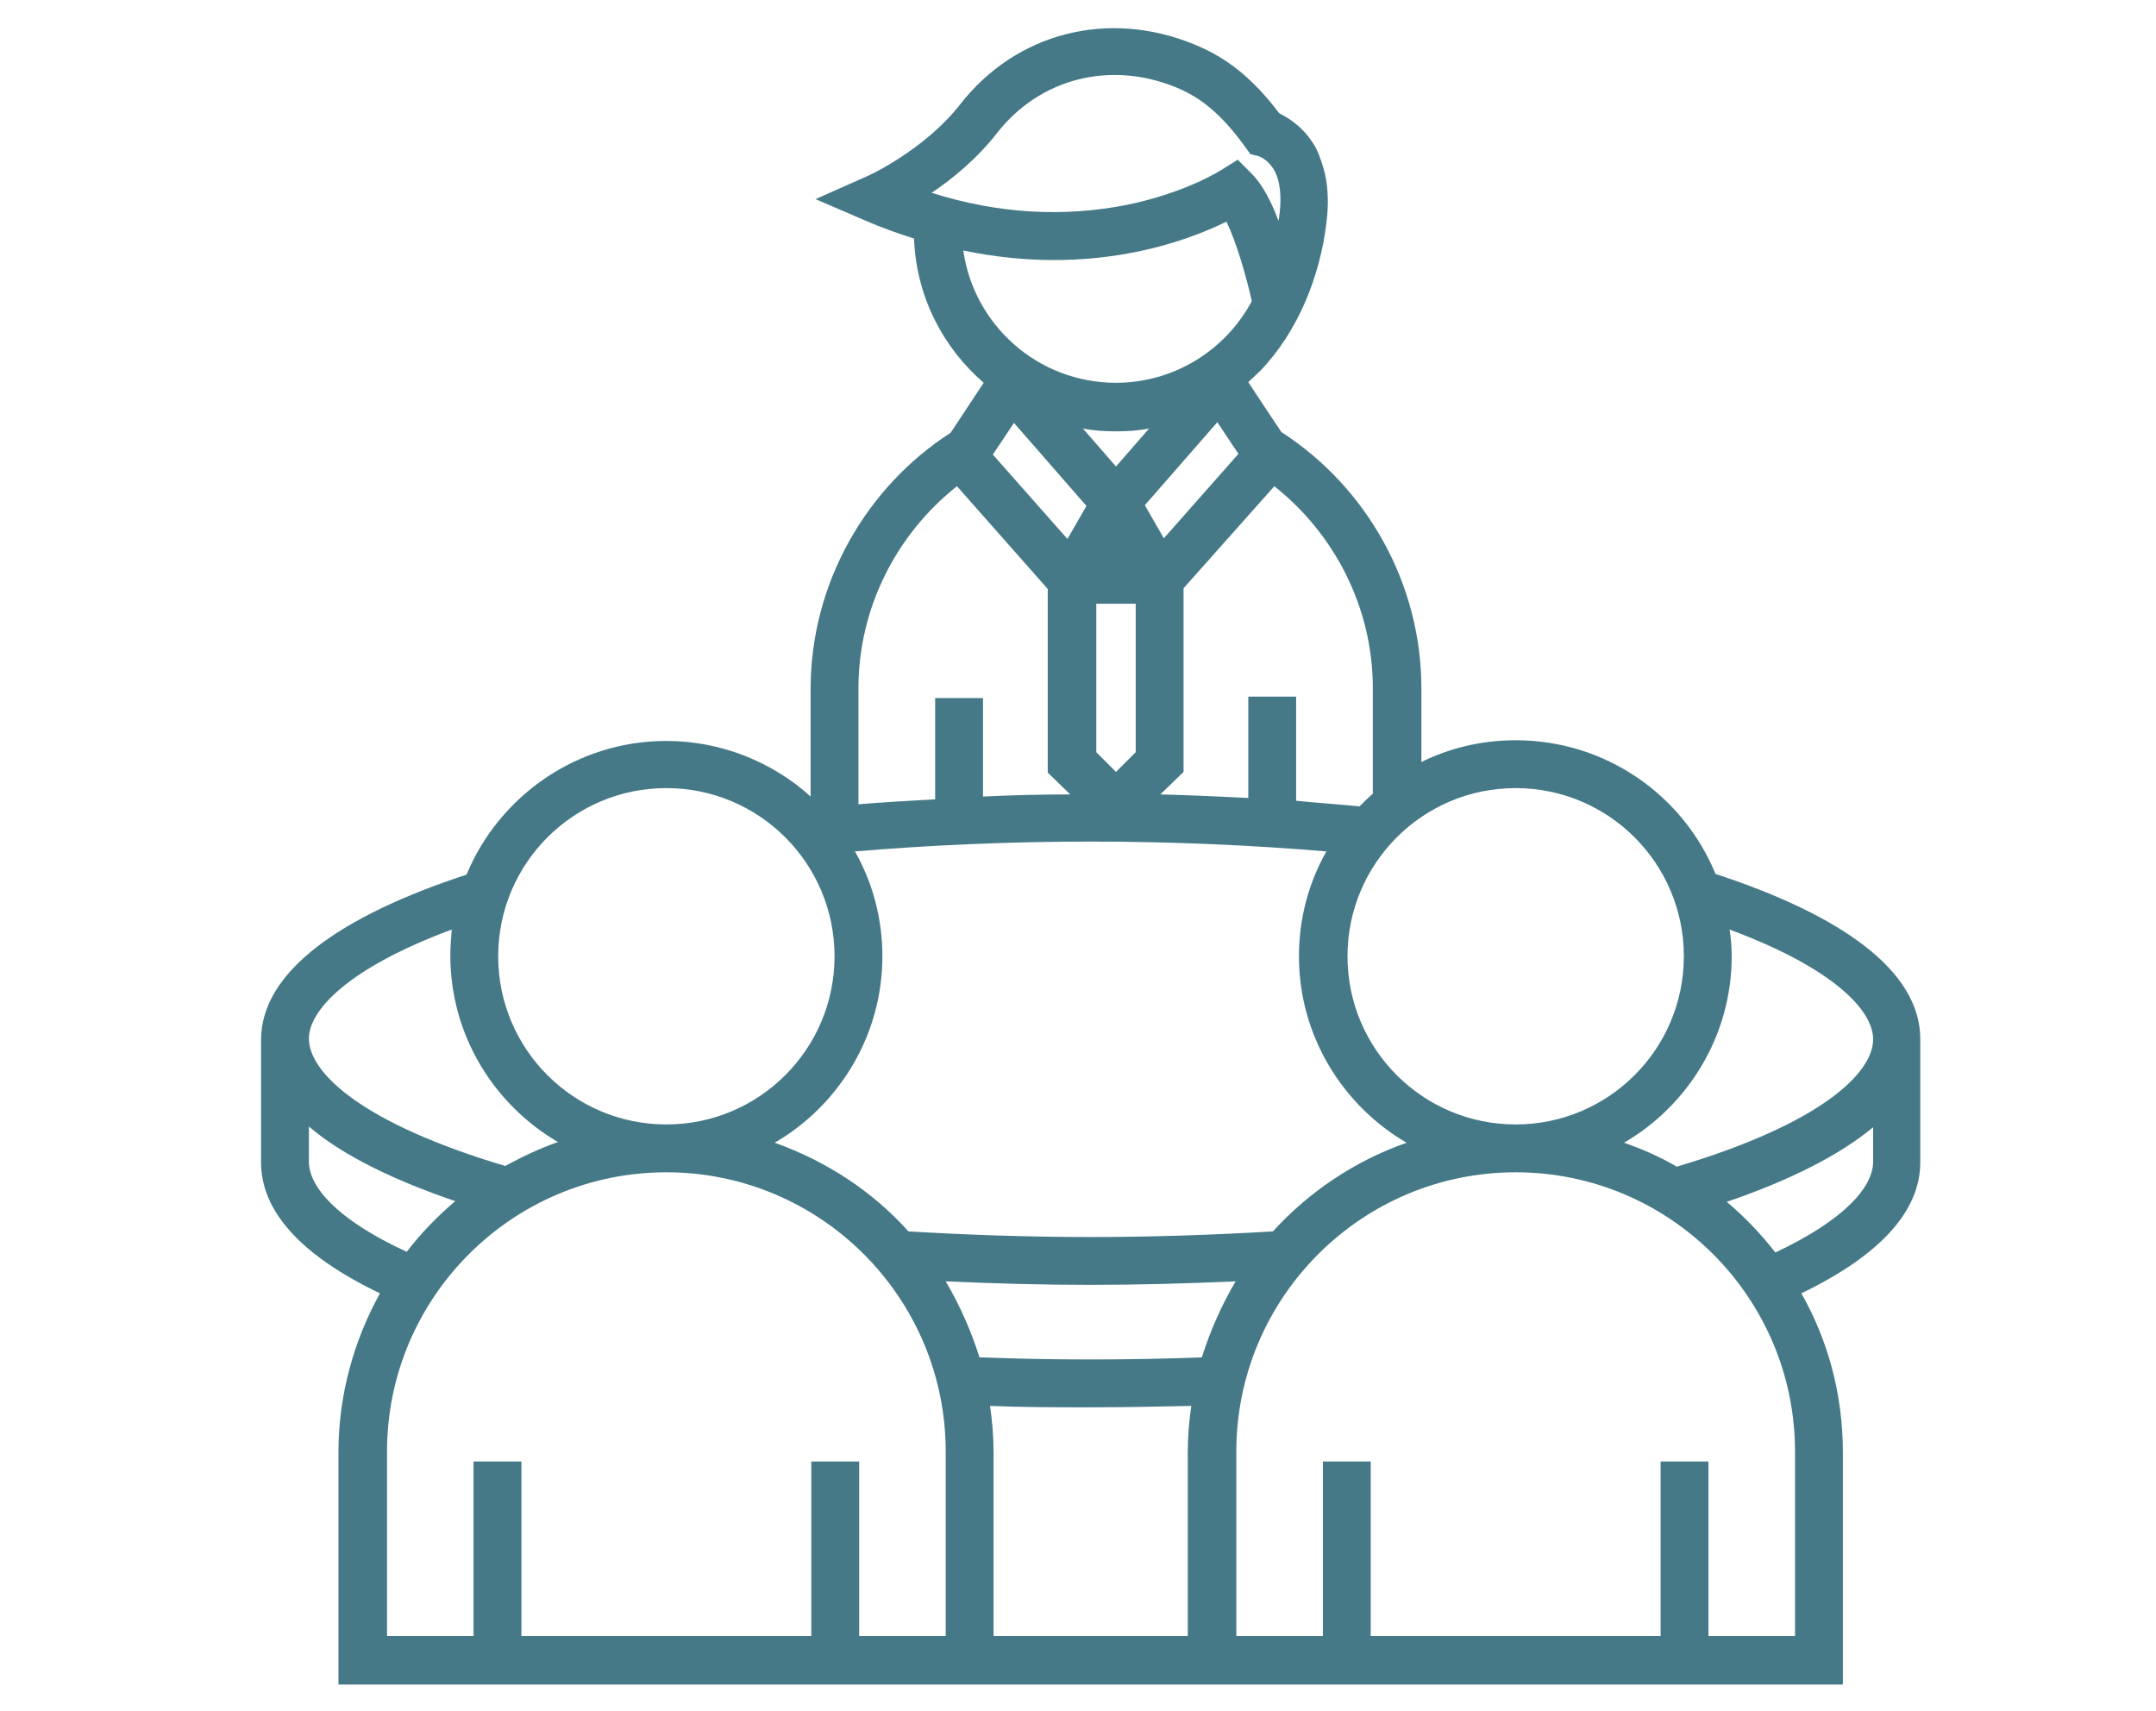 <?xml version="1.0" encoding="utf-8"?>
<!-- Generator: Adobe Illustrator 19.0.0, SVG Export Plug-In . SVG Version: 6.00 Build 0)  -->
<svg version="1.1" id="Layer_1" xmlns="http://www.w3.org/2000/svg" xmlns:xlink="http://www.w3.org/1999/xlink" x="0px" y="0px"
	 viewBox="34.8 419.4 306.4 243.1" style="enable-background:new 34.8 419.4 306.4 243.1;" xml:space="preserve">
<style type="text/css">
	.st0{fill:#457987;}
</style>
<g>
	<g>
		<path class="st0" d="M278.6,543.6c-4.6-11.2-15.6-19-28.4-19c-4.8,0-9.4,1.1-13.4,3.1v-10.5c0-14.9-7.8-28.6-19.9-36.4
			c0,0-4.6-6.9-4.7-7.1c0,0,1.4-1.3,1.7-1.6c5.4-5.6,8.5-13.5,9.4-21c0.3-2.3,0.3-4.7-0.2-7c-0.3-1.2-0.7-2.4-1.2-3.5
			c-1.6-3-3.9-4.4-5.3-5.1c-3.7-4.9-7.4-7.9-12.1-9.8c-12.2-5-25.3-1.7-33.3,8.6c-5.1,6.5-13.2,10.2-13.3,10.2l-7.2,3.2l7.2,3.1
			c2.3,1,4.6,1.8,6.8,2.5c0.3,8.2,4.1,15.5,9.9,20.5l-4.7,7.1c-12.1,7.8-19.9,21.5-19.9,36.4v15.3c-5.4-4.9-12.7-7.9-20.5-7.9
			c-12.8,0-23.8,7.9-28.4,19c-17.7,5.8-29.2,13.7-29.2,23.5v17.4c0,7,5.8,13.3,16.9,18.6c-3.7,6.7-5.9,14.4-5.9,22.6v33H165h11h27.6
			h11h82.1v-33c0-8.2-2.1-15.9-5.9-22.6c11.2-5.4,16.9-11.7,16.9-18.6v-17.4C307.8,557.3,296.3,549.4,278.6,543.6z M280.6,551.5
			C295.4,557,301,563,301,567.1c0,4.8-7.4,12-27.9,18.1c-2.4-1.4-4.9-2.5-7.5-3.4c9.1-5.3,15.3-15.2,15.3-26.5
			C280.9,554,280.8,552.8,280.6,551.5z M250.2,531.4c13.2,0,23.9,10.7,23.9,23.9c0,13.2-10.7,23.9-23.9,23.9
			c-13.2,0-23.9-10.7-23.9-23.9C226.3,542.1,237,531.4,250.2,531.4z M215.9,488.5c8.6,6.8,14,17.3,14,28.7v15
			c-0.7,0.6-1.3,1.2-1.9,1.8c-3-0.3-6-0.5-9-0.8v-14.8h-6.8v14.4c-4.1-0.2-8.3-0.4-12.5-0.5l3.3-3.2v-26.1L215.9,488.5z
			 M193.4,485.7l-4.7-5.4c1.5,0.3,3.1,0.4,4.7,0.4c1.6,0,3.2-0.1,4.7-0.4L193.4,485.7z M196.2,505.2v21.1l-2.8,2.8l-2.8-2.8v-21.1
			c0.1,0,0.3,0,0.4,0C192.3,505.2,194,505.2,196.2,505.2z M189.2,491.3l-2.7,4.7l-10.6-12l3-4.5L189.2,491.3z M207.8,479.4l3,4.5
			l-10.6,12l-2.7-4.7L207.8,479.4z M176.5,438.3c6.1-7.8,16.1-10.3,25.4-6.5c3.7,1.5,6.6,4,9.8,8.4l0.8,1.1l1.2,0.3
			c0.2,0.1,1.4,0.5,2.3,2.2c0.6,1.2,1.1,3.3,0.5,7c-1-2.7-2.3-5.2-3.8-6.7l-2-2l-2.4,1.5c0,0-5,3.2-13.3,4.9
			c-9,1.8-18.3,1.3-27.8-1.7C170.2,444.8,173.7,441.9,176.5,438.3z M171.7,455c18.2,3.8,31.7-1.3,37.4-4.1c1.4,2.9,2.8,7.7,3.6,11.3
			c-3.8,7.1-11.2,11.6-19.3,11.6C182.3,473.8,173.2,465.6,171.7,455z M156.8,517.2c0-11.4,5.4-21.9,14-28.7l12.9,14.6v26.1l3.2,3.1
			c-4.1,0-8.2,0.1-12.4,0.3v-14h-6.8v14.4c-3.7,0.2-7.3,0.4-10.9,0.7L156.8,517.2L156.8,517.2z M189.8,539c11.5,0,22.8,0.5,33.5,1.4
			c-2.5,4.4-3.9,9.5-3.9,14.9c0,11.3,6.2,21.2,15.3,26.5c-7.4,2.6-13.9,7-19,12.6c-8.4,0.5-17.1,0.8-25.9,0.8s-17.5-0.3-25.9-0.8
			c-5.1-5.7-11.7-10-19-12.6c9.1-5.3,15.3-15.2,15.3-26.5c0-5.4-1.4-10.5-3.9-14.9C167,539.5,178.3,539,189.8,539z M129.5,531.4
			c13.2,0,23.9,10.7,23.9,23.9c0,13.2-10.7,23.9-23.9,23.9c-13.2,0-23.9-10.7-23.9-23.9C105.6,542.1,116.3,531.4,129.5,531.4z
			 M99,551.5c-0.1,1.2-0.2,2.5-0.2,3.7c0,11.3,6.2,21.2,15.3,26.5c-2.6,0.9-5.1,2.1-7.5,3.4c-20.5-6.1-27.9-13.3-27.9-18.1
			C78.7,563,84.2,557,99,551.5z M78.7,584.5v-5c4.8,4.1,12,7.6,20.8,10.6c-2.6,2.2-4.9,4.6-6.9,7.2C82.6,592.7,78.7,588,78.7,584.5z
			 M169.2,651.9h-12.3v-24.8h-6.8v24.8h-41.2v-24.8h-6.8v24.8H89.8v-26.2c0-21.9,17.8-39.7,39.7-39.7s39.7,17.8,39.7,39.7V651.9z
			 M203.6,625.7v26.2H176v-26.2c0-2.2-0.2-4.4-0.5-6.5c4.7,0.2,9.5,0.2,14.3,0.2s9.6-0.1,14.3-0.2
			C203.8,621.3,203.6,623.5,203.6,625.7z M205.6,612.3c-5.2,0.2-10.5,0.3-15.8,0.3s-10.6-0.1-15.8-0.3c-1.2-3.8-2.8-7.4-4.8-10.8
			c6.8,0.3,13.7,0.5,20.6,0.5s13.8-0.2,20.6-0.5C208.4,604.9,206.8,608.5,205.6,612.3z M277.6,651.9v-24.8h-6.8v24.8h-41.2v-24.8
			h-6.8v24.8h-12.3v-26.2c0-21.9,17.8-39.7,39.7-39.7s39.7,17.8,39.7,39.7v26.2H277.6z M301,584.5L301,584.5
			c0,3.5-3.9,8.2-13.9,12.9c-2-2.6-4.4-5.1-6.9-7.2c8.8-3,16-6.6,20.8-10.6L301,584.5L301,584.5z"/>
	</g>
</g>
</svg>
